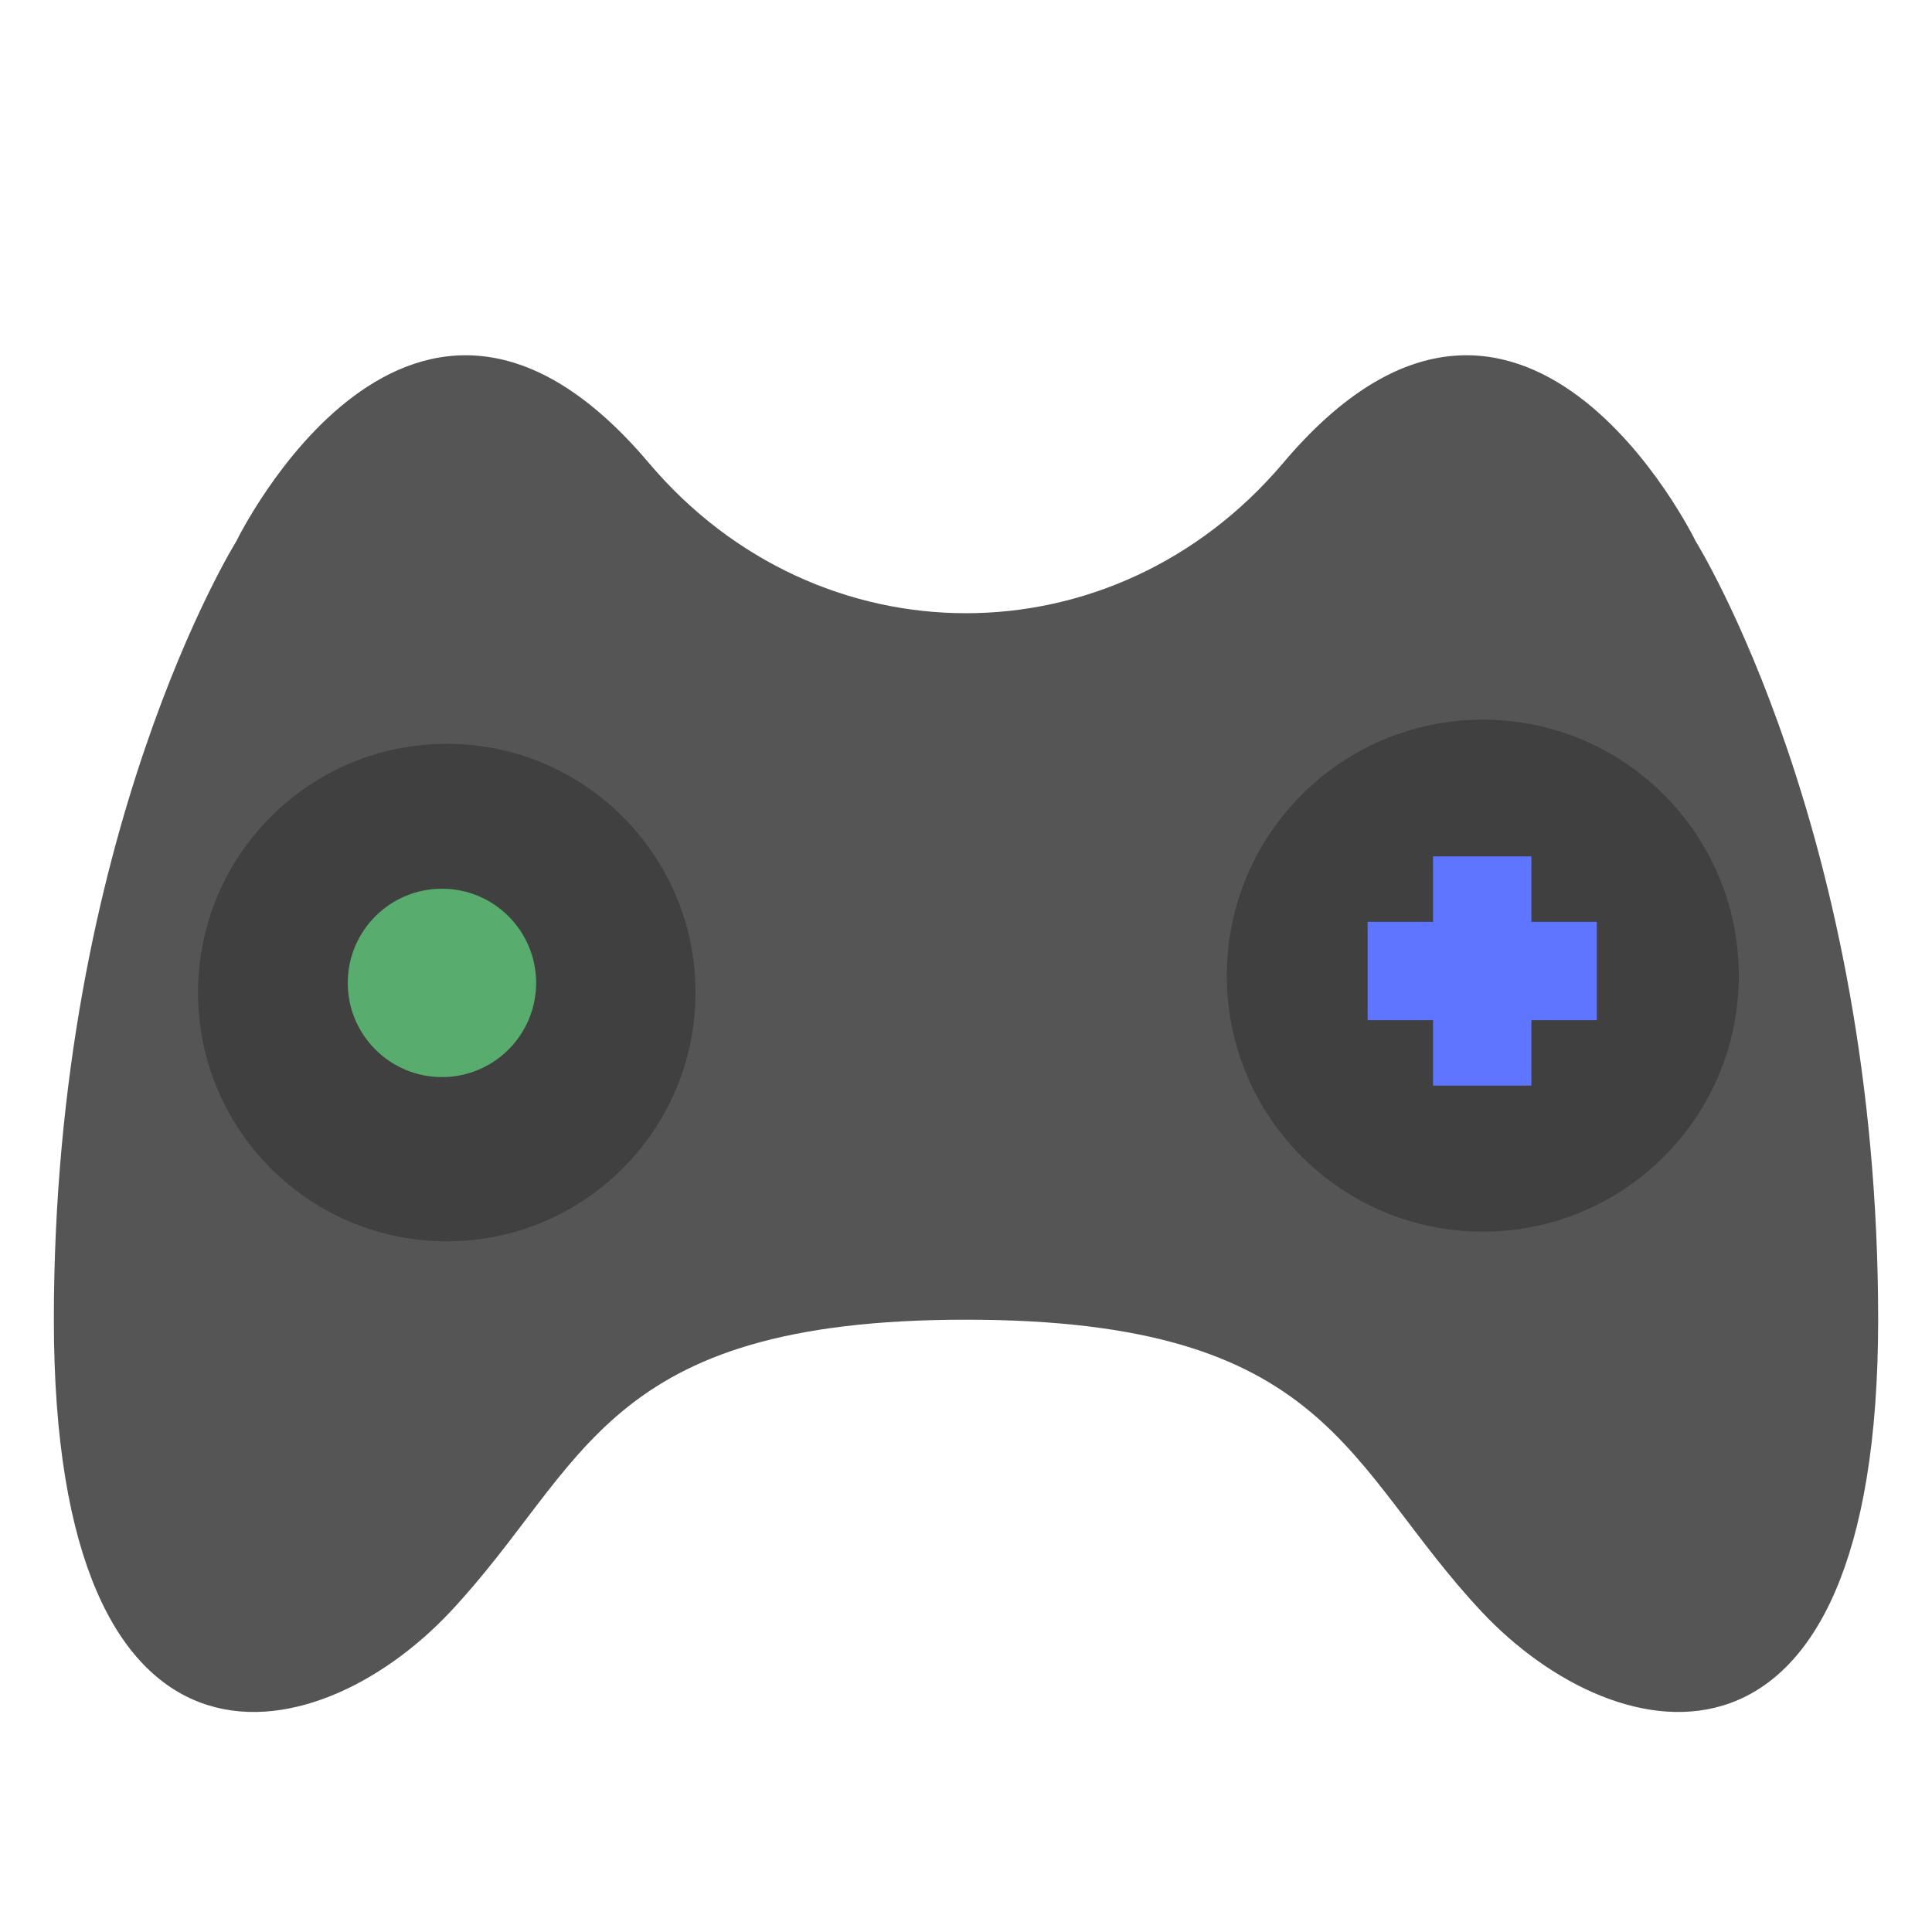 <svg xmlns="http://www.w3.org/2000/svg" width="192" height="192" viewBox="0 0 192 192"><path fill="#555" d="M96 131.151c-36.259 0-37.639 14.507-51.236 29.011s-39.412 19.314-39.412-29.011c0-48.32 18.13-77.354 18.13-77.354s17.342-35.775 40.989-7.801c16.845 19.927 46.215 19.927 63.059 0 23.647-27.974 40.989 7.801 40.989 7.801s18.13 29.035 18.13 77.354c0 48.325-25.815 43.514-39.412 29.011s-14.977-29.011-51.236-29.011z"/><path fill="#404040" d="M44.4 123.36c-13.653 0-24.72-11.067-24.72-24.72s11.067-24.72 24.72-24.72 24.72 11.067 24.72 24.72-11.067 24.72-24.72 24.72z"/><path fill="#57ac6e" d="M43.92 107.04c-5.17 0-9.36-4.19-9.36-9.36s4.19-9.36 9.36-9.36 9.36 4.19 9.36 9.36-4.19 9.36-9.36 9.36z"/><path fill="#404040" d="M147.36 122.4c-14.05 0-25.44-11.39-25.44-25.44s11.39-25.44 25.44-25.44 25.44 11.39 25.44 25.44-11.39 25.44-25.44 25.44z"/><path fill="#5e75ff" d="M142.414 85.11v6.5h-6.501v9.776h6.501v6.501h9.775v-6.501h6.501v-9.776h-6.501v-6.5h-9.775z"/></svg>